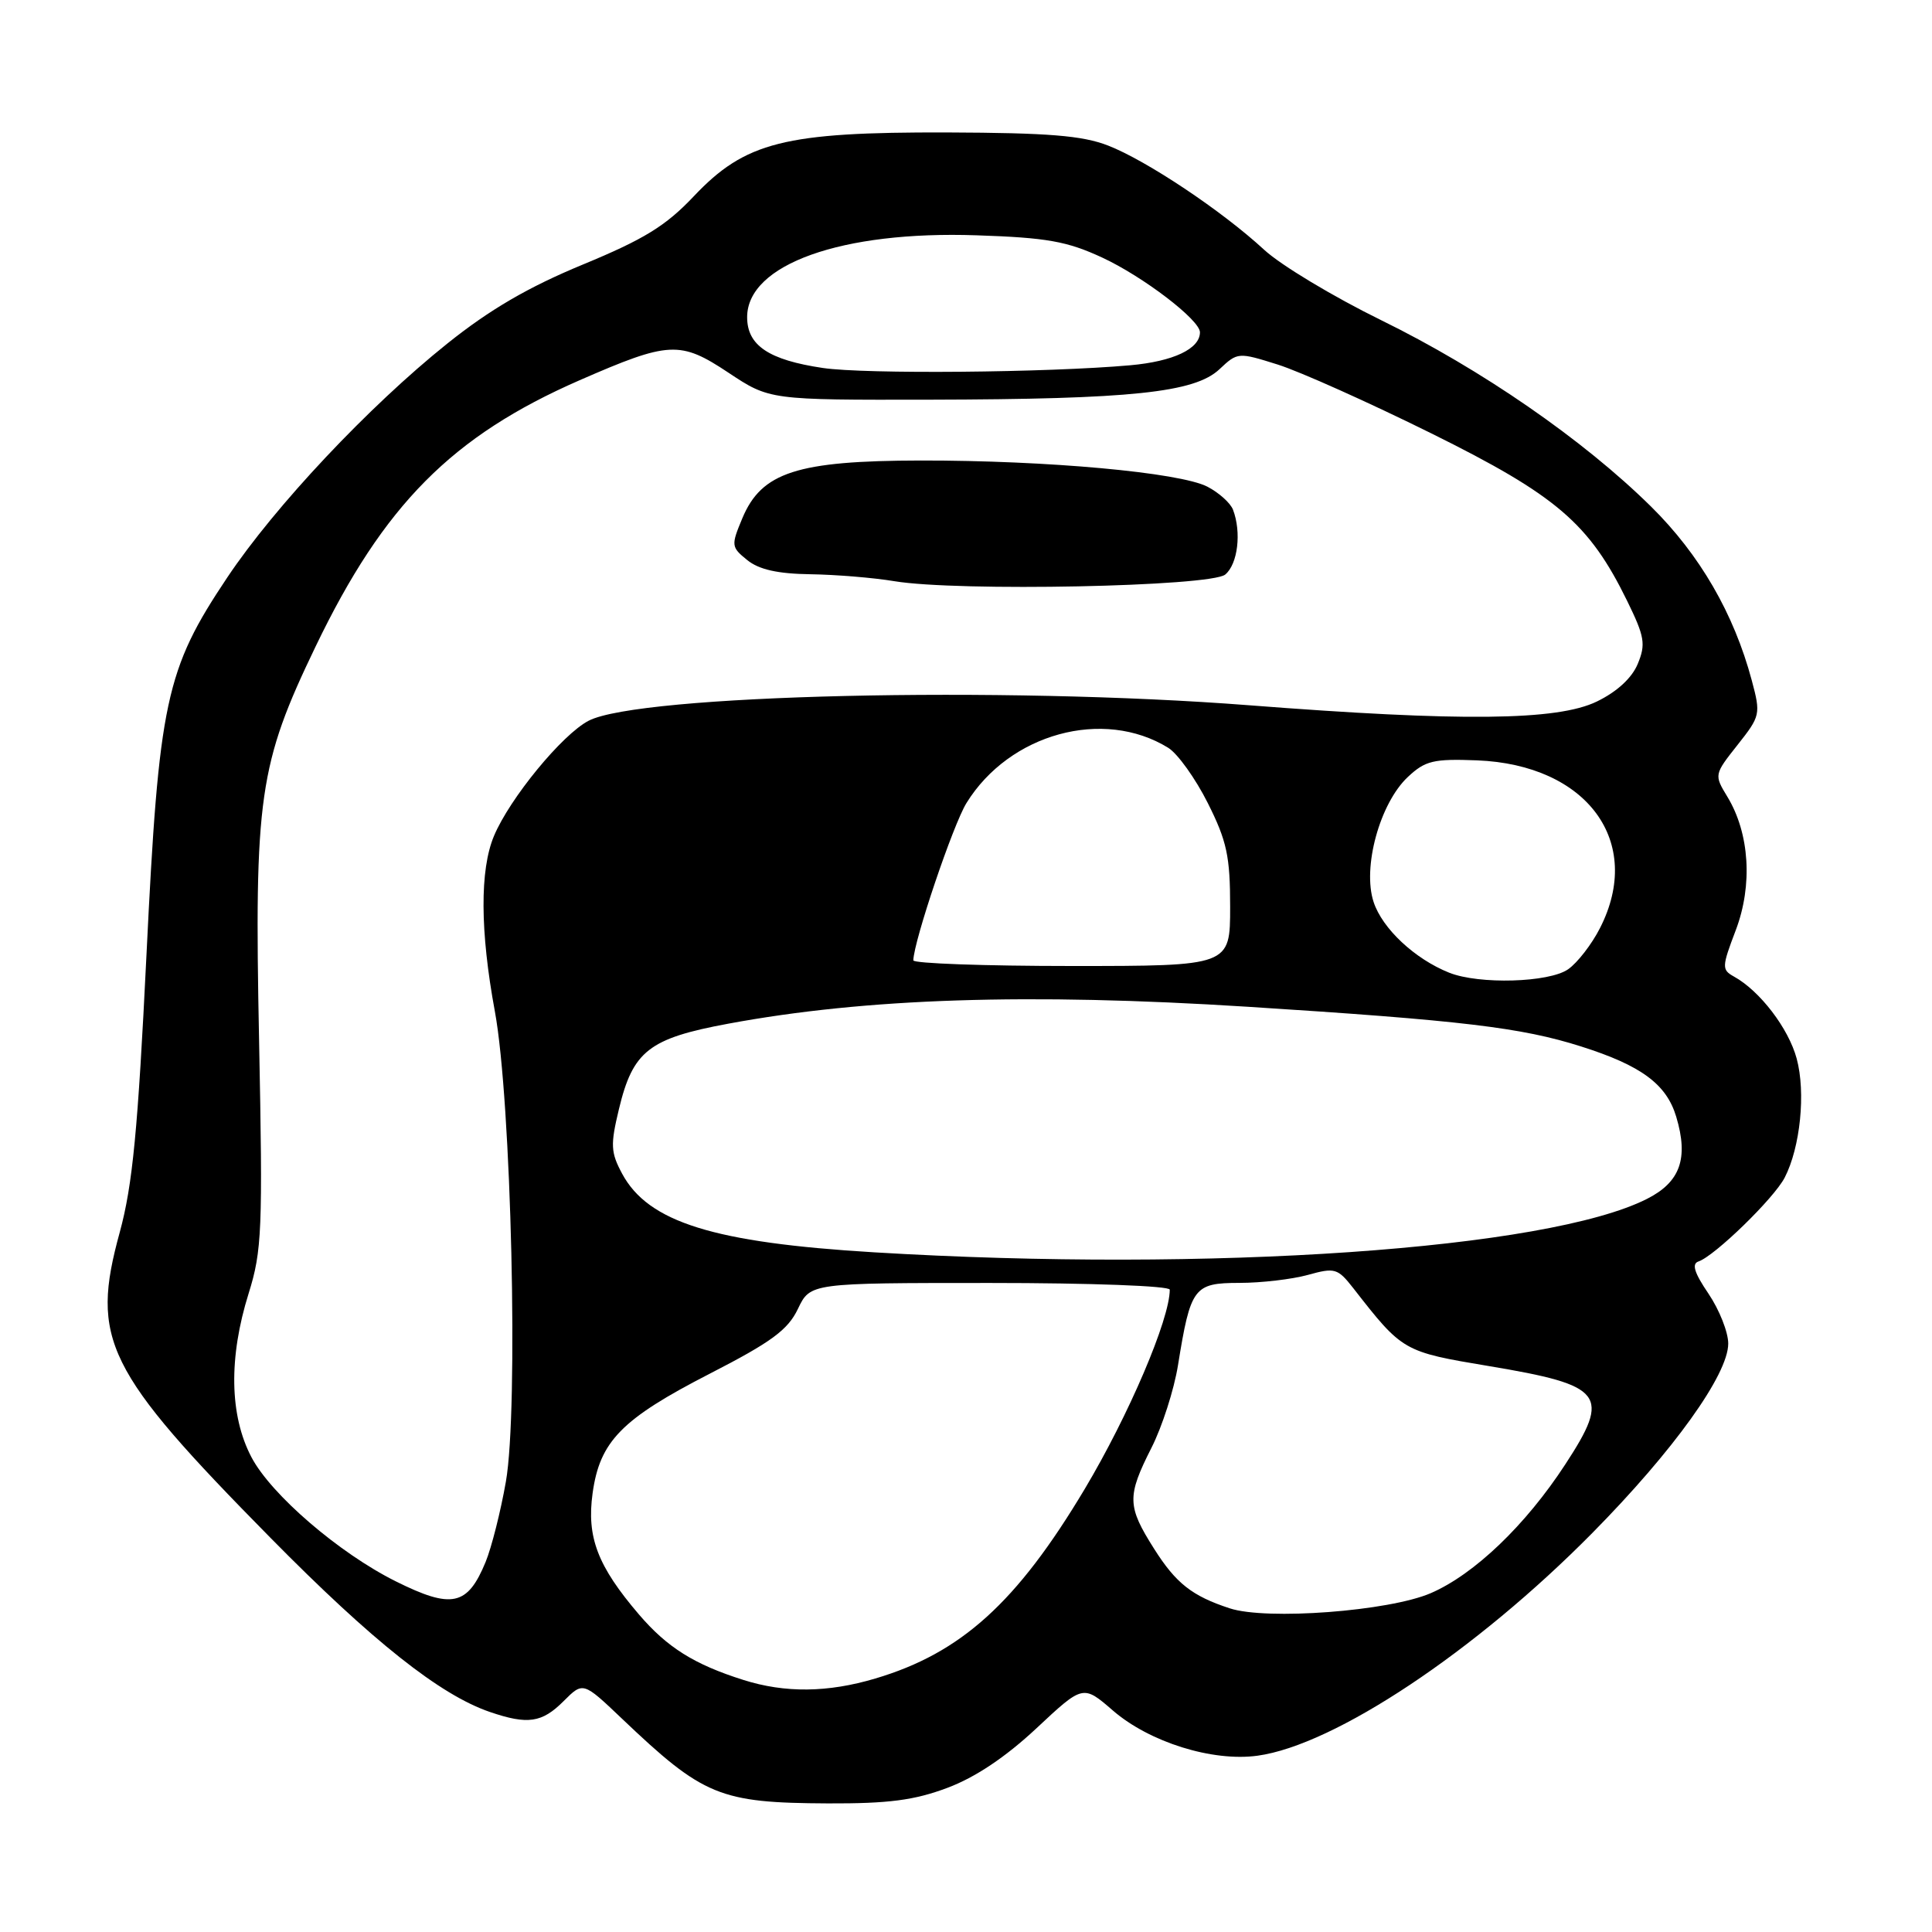 <?xml version="1.0" encoding="UTF-8" standalone="no"?>
<!DOCTYPE svg PUBLIC "-//W3C//DTD SVG 1.1//EN" "http://www.w3.org/Graphics/SVG/1.1/DTD/svg11.dtd" >
<svg xmlns="http://www.w3.org/2000/svg" xmlns:xlink="http://www.w3.org/1999/xlink" version="1.1" viewBox="0 0 256 256">
 <g >
 <path fill="currentColor"
d=" M 125.53 236.90 C 129.22 235.52 133.24 232.83 137.32 229.02 C 143.51 223.23 143.51 223.23 147.46 226.65 C 152.31 230.85 160.66 233.46 166.63 232.64 C 176.83 231.24 195.50 218.82 211.00 203.12 C 221.74 192.24 229.00 182.13 229.00 178.03 C 229.00 176.52 227.82 173.55 226.39 171.43 C 224.50 168.65 224.13 167.46 225.06 167.15 C 227.20 166.43 235.06 158.79 236.48 156.04 C 238.55 152.03 239.29 144.78 238.07 140.27 C 236.99 136.26 233.20 131.30 229.76 129.40 C 228.13 128.49 228.14 128.14 230.00 123.25 C 232.26 117.28 231.83 110.43 228.89 105.58 C 227.12 102.67 227.13 102.63 230.23 98.71 C 233.26 94.88 233.32 94.64 232.12 90.16 C 229.75 81.30 225.23 73.50 218.78 67.13 C 209.78 58.25 196.26 48.92 183.00 42.42 C 176.68 39.32 169.70 35.13 167.50 33.09 C 161.92 27.94 151.93 21.27 146.81 19.28 C 143.41 17.96 138.90 17.60 125.50 17.55 C 103.94 17.49 98.74 18.80 91.91 26.03 C 88.22 29.93 85.35 31.70 77.24 35.05 C 70.01 38.04 64.93 40.99 59.25 45.54 C 48.88 53.84 36.44 67.06 30.12 76.51 C 21.93 88.75 21.05 92.90 19.41 126.50 C 18.27 149.77 17.57 157.03 15.87 163.27 C 11.96 177.52 13.96 181.57 35.84 203.77 C 49.35 217.48 58.30 224.58 64.90 226.84 C 69.93 228.56 71.81 228.28 74.68 225.41 C 77.26 222.83 77.26 222.83 82.38 227.70 C 93.21 238.01 95.35 238.89 109.71 238.96 C 117.71 238.99 121.14 238.55 125.53 236.90 Z  M 98.50 222.60 C 91.98 220.54 88.41 218.30 84.66 213.92 C 79.19 207.52 77.72 203.69 78.52 197.88 C 79.47 190.98 82.35 188.03 94.07 182.01 C 102.23 177.82 104.40 176.22 105.73 173.43 C 107.37 170.00 107.37 170.00 131.19 170.00 C 144.53 170.00 155.00 170.39 155.00 170.89 C 155.00 174.80 149.57 187.52 143.72 197.32 C 134.74 212.35 127.35 219.04 115.99 222.41 C 109.68 224.29 104.02 224.35 98.50 222.60 Z  M 162.94 213.11 C 157.96 211.48 155.83 209.81 152.93 205.23 C 149.35 199.58 149.31 198.29 152.57 191.85 C 153.99 189.06 155.57 184.13 156.09 180.90 C 157.76 170.56 158.18 170.00 164.23 169.99 C 167.13 169.99 171.21 169.51 173.31 168.93 C 176.87 167.94 177.25 168.05 179.31 170.68 C 185.87 179.09 185.91 179.11 197.33 181.02 C 212.54 183.56 213.47 184.76 207.42 194.02 C 202.16 202.09 195.36 208.60 189.59 211.10 C 184.06 213.49 167.84 214.72 162.94 213.11 Z  M 52.43 209.53 C 44.93 205.79 35.93 198.05 33.32 193.09 C 30.41 187.56 30.28 179.89 32.95 171.37 C 34.71 165.74 34.83 162.99 34.33 137.87 C 33.68 105.58 34.30 101.29 41.82 85.66 C 50.85 66.89 59.90 57.77 76.81 50.38 C 88.67 45.20 90.12 45.13 96.52 49.38 C 101.97 53.00 101.97 53.00 123.23 52.96 C 149.93 52.90 158.28 52.02 161.58 48.93 C 163.99 46.66 164.07 46.66 169.32 48.31 C 172.24 49.23 181.41 53.34 189.69 57.44 C 206.26 65.65 210.58 69.35 215.61 79.63 C 217.93 84.37 218.09 85.36 217.01 87.97 C 216.24 89.84 214.25 91.67 211.58 92.96 C 206.34 95.50 193.60 95.63 165.50 93.45 C 132.79 90.91 84.70 92.03 78.00 95.50 C 74.50 97.31 67.53 105.80 65.45 110.78 C 63.57 115.27 63.61 123.39 65.57 134.00 C 67.76 145.84 68.72 186.74 67.03 196.34 C 66.34 200.28 65.13 205.06 64.35 206.96 C 61.95 212.79 59.88 213.24 52.43 209.53 Z  M 162.35 76.13 C 164.02 74.74 164.52 70.53 163.38 67.54 C 163.04 66.65 161.51 65.28 159.99 64.49 C 156.33 62.60 138.77 61.00 122.00 61.02 C 105.62 61.05 100.91 62.57 98.36 68.68 C 96.86 72.27 96.88 72.49 99.01 74.21 C 100.56 75.47 103.05 76.03 107.36 76.09 C 110.74 76.14 115.75 76.55 118.50 77.01 C 126.93 78.41 160.41 77.73 162.35 76.13 Z  M 115.84 165.94 C 94.57 164.66 85.91 161.96 82.44 155.53 C 80.92 152.70 80.87 151.71 82.01 146.97 C 83.86 139.25 85.99 137.59 96.52 135.64 C 114.74 132.26 136.26 131.56 165.31 133.40 C 193.73 135.21 201.60 136.15 209.50 138.66 C 217.48 141.19 220.82 143.66 222.11 147.98 C 223.76 153.49 222.65 156.63 218.23 158.86 C 205.03 165.54 160.44 168.63 115.84 165.94 Z  M 192.03 128.89 C 187.47 127.07 183.17 123.05 182.01 119.52 C 180.50 114.95 182.83 106.44 186.55 102.95 C 188.85 100.79 189.95 100.53 195.70 100.75 C 210.32 101.32 217.84 111.56 212.01 122.97 C 210.92 125.12 209.02 127.57 207.79 128.43 C 205.26 130.20 196.00 130.47 192.03 128.89 Z  M 121.02 127.25 C 121.09 124.66 126.29 109.27 128.06 106.41 C 133.75 97.19 146.21 93.78 154.80 99.09 C 156.05 99.87 158.41 103.16 160.04 106.41 C 162.57 111.45 163.00 113.47 163.00 120.16 C 163.00 128.00 163.00 128.00 142.00 128.00 C 130.45 128.00 121.01 127.66 121.02 127.25 Z  M 109.04 48.76 C 101.88 47.70 99.00 45.78 99.00 42.03 C 99.00 35.03 111.54 30.56 129.42 31.18 C 138.72 31.49 141.39 31.97 146.05 34.13 C 151.48 36.65 159.00 42.40 159.00 44.03 C 159.00 46.22 155.48 47.89 149.76 48.40 C 138.75 49.38 114.68 49.59 109.04 48.76 Z "/>
</g>
</svg>